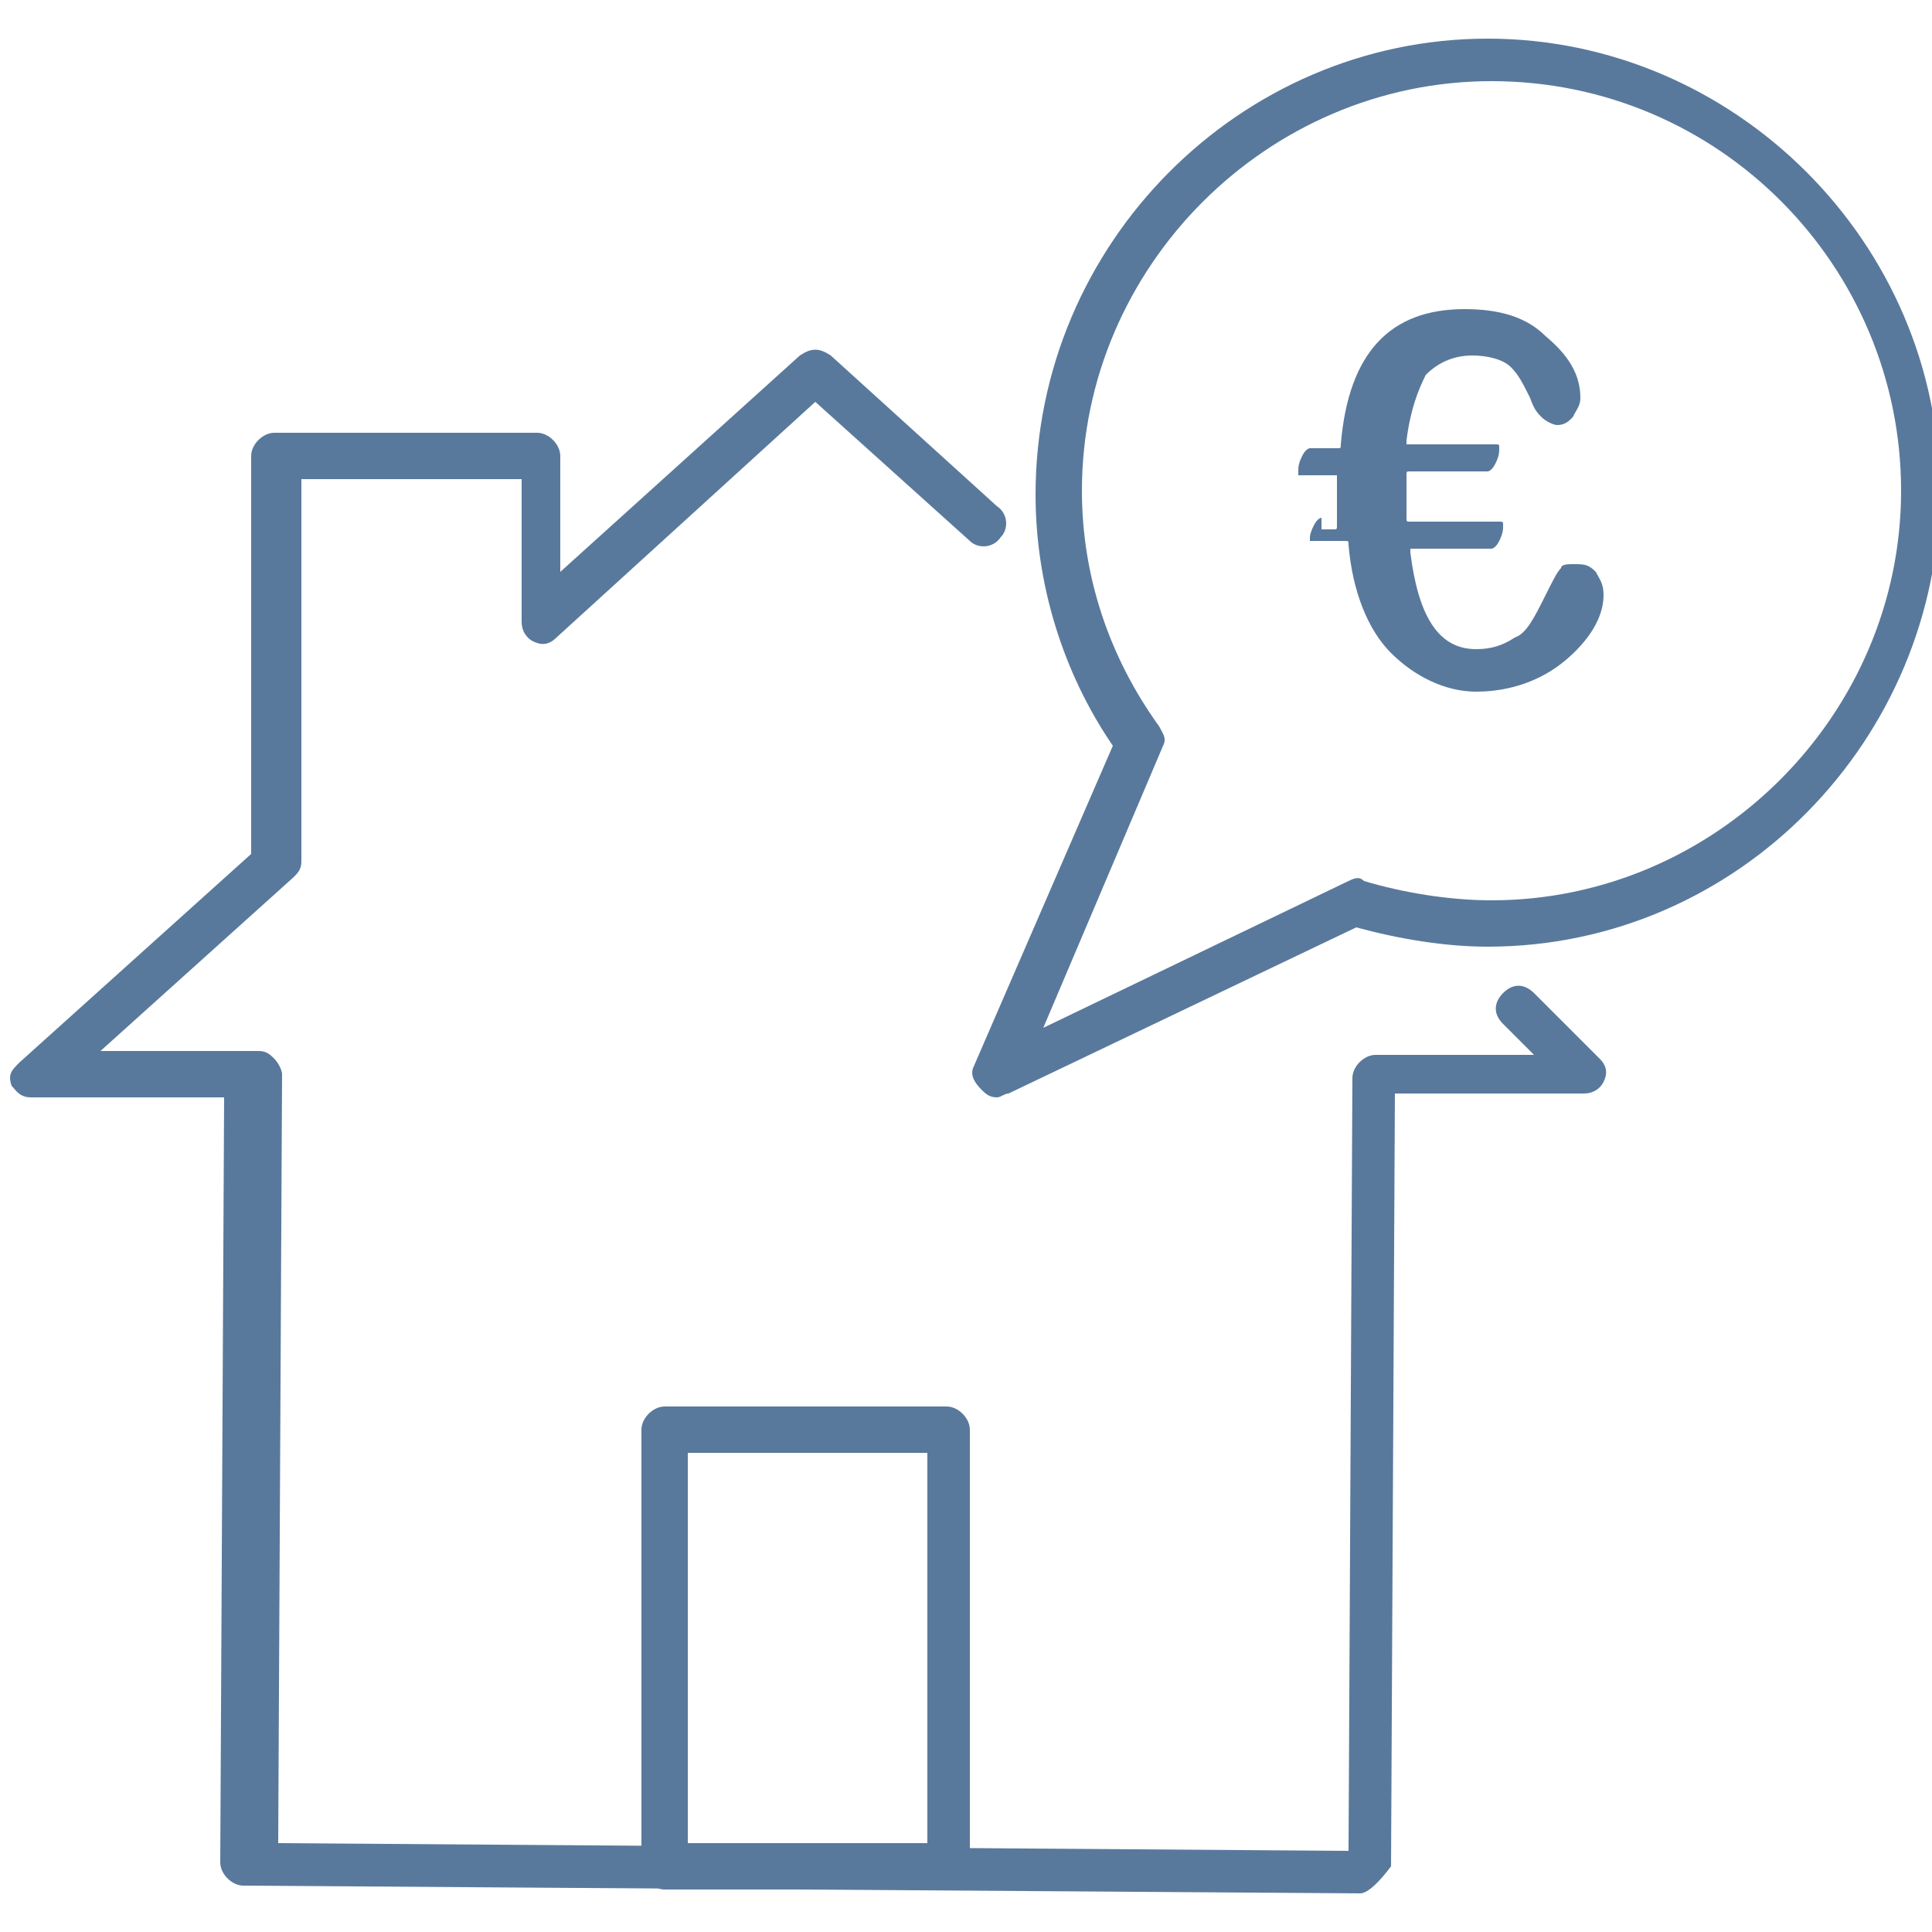 <svg id="Layer_1" xmlns="http://www.w3.org/2000/svg" viewBox="0 0 50 50">
  <style>
    .st0{fill:#59799c}
  </style>
  <path class="st0" d="M35.2 49l-28.9-.2c-.3 0-.6-.3-.6-.6l.1-19.8h-5c-.3 0-.4-.2-.5-.3-.1-.3 0-.4.2-.6l6-5.4V11.8c0-.3.3-.6.6-.6h6.8c.3 0 .6.3.6.6v3l6.2-5.6c.3-.2.5-.2.8 0l4.3 3.9c.3.2.3.6.1.8-.2.3-.6.3-.8.1l-4-3.6-6.7 6.1c-.2.2-.4.2-.6.1-.2-.1-.3-.3-.3-.5v-3.7H7.8v9.9c0 .2-.1.3-.2.4l-5 4.5h4.1c.2 0 .3.1.4.2.1.1.2.3.2.4l-.1 19.9 27.7.2.1-20c0-.3.3-.6.6-.6h4.1l-.8-.8c-.3-.3-.2-.6 0-.8.3-.3.6-.2.8 0l1.7 1.7c.2.2.2.4.1.6-.1.2-.3.3-.5.3h-4.9l-.1 20c-.3.4-.6.7-.8.7"/>
  <path class="st0" d="M38.6 2.1C32.8 2.1 28 6.9 28 12.7c0 2.2.7 4.3 2 6.1.1.2.2.3.1.5L27 26.6l7.9-3.8c.2-.1.3-.1.4 0 1 .3 2.2.5 3.3.5 5.8 0 10.6-4.8 10.6-10.6S44.5 2.1 38.6 2.1M25.8 28.4c-.2 0-.3-.1-.4-.2-.2-.2-.3-.4-.2-.6l3.6-8.3c-1.3-1.9-2-4.2-2-6.5C26.8 6.3 32.1 1 38.5 1s11.7 5.3 11.7 11.7S45 24.5 38.5 24.5c-1.1 0-2.3-.2-3.4-.5l-9 4.3c-.1 0-.2.1-.3.1"/>
  <path class="st0" d="M34.2 13.4s-.1 0-.2.2-.1.3-.1.3v.1h.9c.1 0 .1 0 .1.1.1 1.2.5 2.2 1.1 2.8.6.6 1.4 1 2.2 1 .9 0 1.7-.3 2.3-.8.6-.5 1-1.1 1-1.7 0-.3-.1-.4-.2-.6-.2-.2-.3-.2-.6-.2-.1 0-.3 0-.3.1-.1.1-.2.3-.4.7-.3.6-.5 1-.8 1.1-.3.2-.6.3-1 .3-1 0-1.5-.9-1.7-2.5v-.1h2.1s.1 0 .2-.2.1-.3.1-.4c0-.1 0-.1-.1-.1h-2.3c-.1 0-.1 0-.1-.1v-1.1c0-.1 0-.1.1-.1h2s.1 0 .2-.2.1-.3.1-.4c0-.1 0-.1-.1-.1h-2.3v-.1c.1-.8.3-1.3.5-1.7.3-.3.7-.5 1.2-.5.4 0 .8.1 1 .3.2.2.3.4.5.8.1.3.2.4.3.5.1.1.3.2.4.2.2 0 .3-.1.4-.2.1-.2.2-.3.2-.5 0-.6-.3-1.1-.9-1.6-.5-.5-1.2-.7-2.1-.7-1.9 0-3 1.1-3.2 3.5 0 .1 0 .1-.1.1h-.7s-.1 0-.2.2-.1.3-.1.4v.1h1v1.3c0 .1 0 .1-.1.1h-.3v-.3zM17.8 47.7H24V37.6h-6.2v10.1zm6.7 1.2h-7.3c-.3 0-.6-.3-.6-.6V37c0-.3.3-.6.6-.6h7.3c.3 0 .6.3.6.6v11.3c.1.4-.2.6-.6.6"/>
</svg>